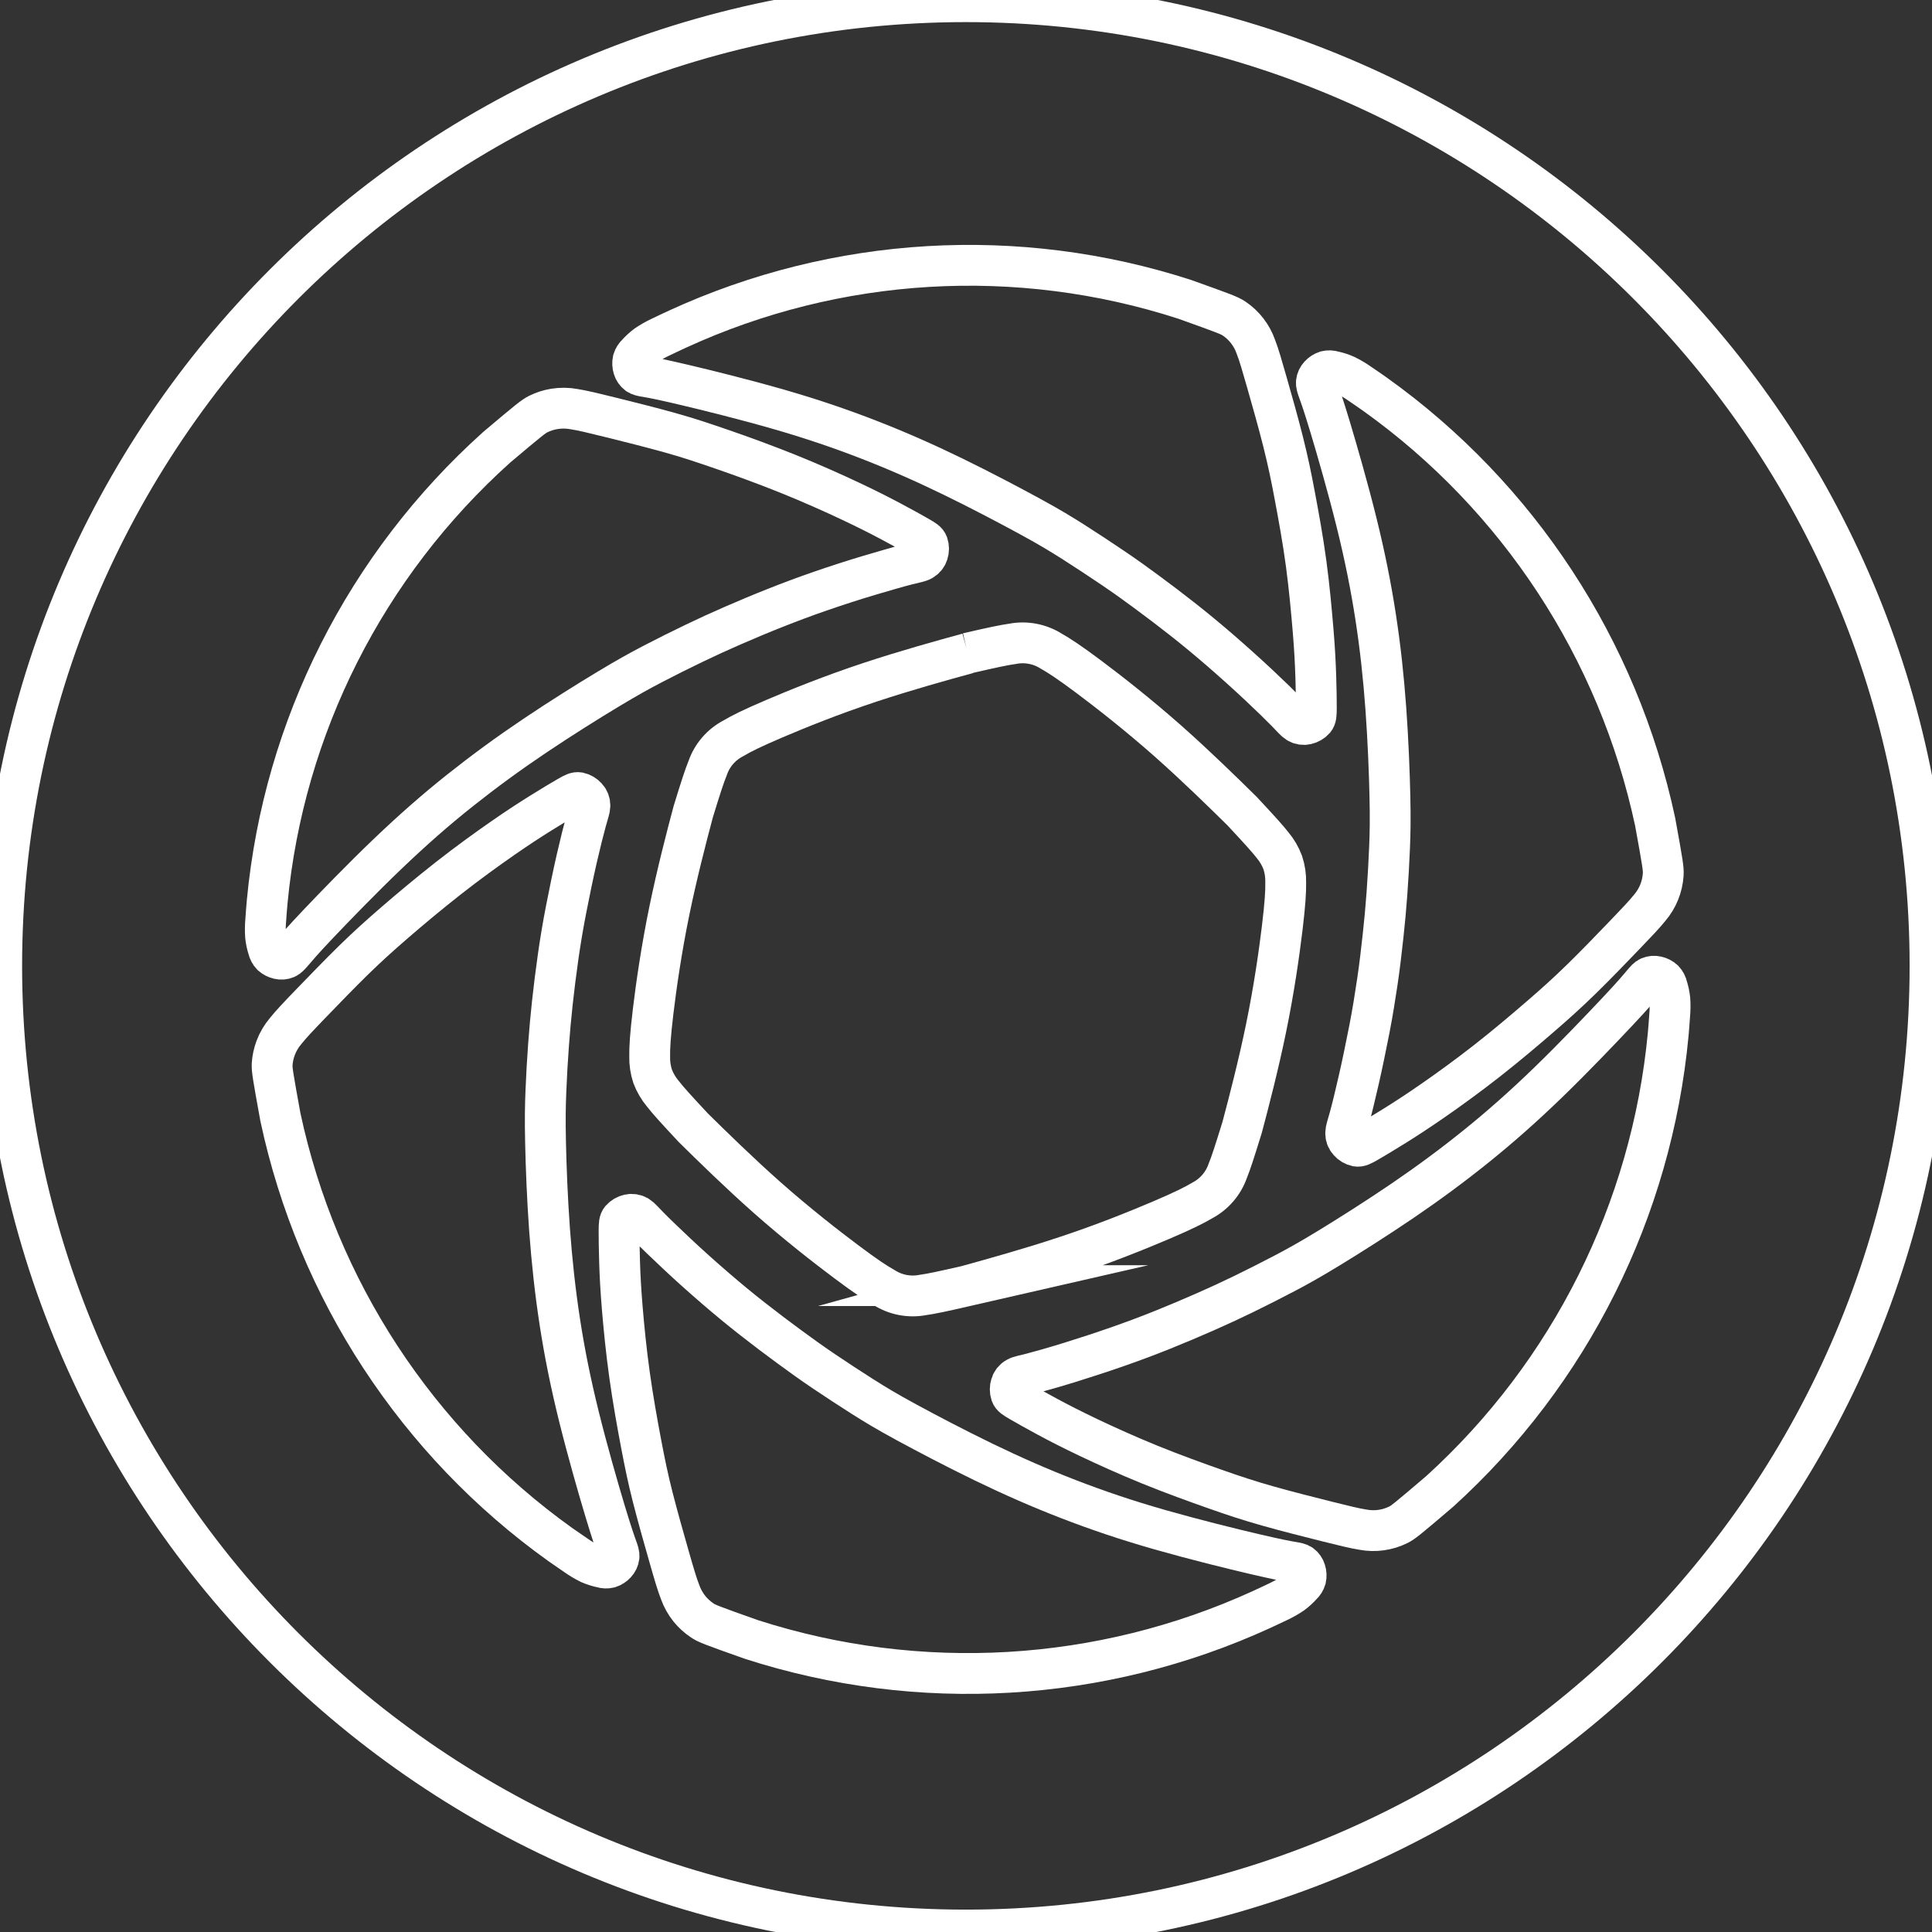 <svg viewBox="0 0 568 568" fill="none" xmlns="http://www.w3.org/2000/svg">
    <rect x="0" y="0" width="568" height="568" fill="#333333" stroke="none"/>
    <path d="M283.96 567.42C440.511 567.42 567.42 440.511 567.42 283.96C567.42 127.409 440.511 0.5 283.96 0.5C127.409 0.5 0.5 127.409 0.5 283.96C0.5 440.511 127.409 567.42 283.96 567.42Z" stroke="white" stroke-width="12" stroke-miterlimit="10"/>
    <path d="M146.055 131.47C107.536 166.051 83.458 213.685 78.561 264.996C78.389 266.886 78.24 268.762 78.13 270.481C77.981 272.054 77.96 273.636 78.067 275.212C78.198 276.468 78.461 277.707 78.851 278.908C79.014 279.636 79.368 280.307 79.879 280.854C80.466 281.371 81.175 281.732 81.941 281.904C82.672 282.079 83.44 282.013 84.129 281.717C84.741 281.437 85.188 280.939 86.208 279.757C87.227 278.574 88.804 276.644 93.596 271.602C98.387 266.56 106.442 258.234 113.877 251.122C121.311 244.01 128.166 238.003 135.224 232.392C142.283 226.782 149.506 221.499 157.184 216.34C164.862 211.181 173.034 206.068 178.806 202.598C184.578 199.128 187.966 197.26 191.872 195.221C195.777 193.183 200.208 190.973 204.122 189.098C208.035 187.222 211.431 185.666 215.321 183.97C219.211 182.273 223.611 180.421 227.916 178.717C232.222 177.013 236.394 175.441 241.1 173.815C245.805 172.189 250.982 170.508 255.569 169.146C260.157 167.785 264.134 166.633 266.659 165.995C269.184 165.357 270.259 165.217 271.082 164.75C271.896 164.312 272.504 163.574 272.776 162.696C273.075 161.809 273.075 160.851 272.776 159.965C272.486 159.186 271.89 158.821 270.094 157.778C268.298 156.735 265.287 155.07 261.961 153.304C258.636 151.538 254.989 149.678 249.938 147.297C244.888 144.916 238.41 142.013 231.712 139.321C225.015 136.629 218.113 134.108 212.506 132.178C206.898 130.248 202.671 128.809 197.048 127.237C191.425 125.665 184.562 123.945 179.496 122.693C174.43 121.44 171.198 120.662 168.759 120.28C166.861 119.932 164.917 119.908 163.011 120.21C161.361 120.473 159.762 120.982 158.266 121.72C156.854 122.428 155.709 123.323 146.055 131.47Z" stroke="white" stroke-width="12" stroke-miterlimit="10"/>
    <path d="M348.235 87.981C299.194 72.114 246.013 75.251 199.16 96.776C197.441 97.557 195.737 98.393 194.189 99.119C192.754 99.787 191.375 100.571 190.066 101.462C189.049 102.217 188.113 103.075 187.273 104.024C186.722 104.526 186.316 105.168 186.098 105.883C185.935 106.661 185.975 107.468 186.215 108.226C186.429 108.938 186.862 109.564 187.452 110.014C188.004 110.405 188.65 110.546 190.183 110.795C191.715 111.045 194.134 111.491 200.91 113.084C207.686 114.677 218.803 117.434 228.682 120.269C238.562 123.105 247.104 126.026 255.482 129.282C263.86 132.539 271.998 136.132 280.283 140.17C288.568 144.208 297.031 148.683 302.905 151.885C308.778 155.088 312.061 157.103 315.764 159.454C319.467 161.805 323.543 164.515 327.145 166.944C330.747 169.373 333.742 171.528 337.142 174.036C340.541 176.543 344.322 179.401 347.931 182.252C351.541 185.103 354.987 187.946 358.729 191.187C362.471 194.428 366.508 198.052 369.978 201.301C373.448 204.55 376.404 207.432 378.209 209.283C380.013 211.134 380.69 211.986 381.484 212.478C381.871 212.719 382.302 212.881 382.752 212.955C383.202 213.028 383.662 213.012 384.105 212.907C385.006 212.711 385.822 212.236 386.439 211.548C386.937 210.924 386.991 210.205 386.999 208.135C387.007 206.066 386.96 202.621 386.836 198.872C386.711 195.123 386.525 191.062 386.058 185.485C385.591 179.909 384.969 172.926 384.02 165.811C383.071 158.696 381.733 151.456 380.643 145.645C379.554 139.834 378.644 135.492 377.228 129.845C375.813 124.198 373.891 117.426 372.46 112.428C371.028 107.429 370.126 104.25 369.223 101.962C368.036 98.555 365.774 95.629 362.782 93.628C361.46 92.754 360.083 92.215 348.235 87.981Z" stroke="white" stroke-width="12" stroke-miterlimit="10"/>
    <path d="M486.602 241.598C475.747 190.85 446.389 146.025 404.308 115.948C402.749 114.843 401.19 113.777 399.764 112.813C398.471 111.897 397.107 111.084 395.687 110.384C394.527 109.86 393.314 109.463 392.07 109.2C391.362 108.97 390.605 108.938 389.88 109.106C389.134 109.35 388.465 109.785 387.939 110.368C387.425 110.911 387.099 111.606 387.011 112.351C386.949 113.025 387.151 113.659 387.681 115.133C388.211 116.606 389.061 118.926 391.08 125.634C393.099 132.343 396.303 143.448 398.789 153.471C401.276 163.495 403.053 172.444 404.433 181.371C405.813 190.297 406.772 199.208 407.442 208.471C408.112 217.734 408.479 227.35 408.627 234.098C408.775 240.846 408.705 244.709 408.526 249.121C408.346 253.534 408.066 258.471 407.746 262.805C407.426 267.139 407.091 270.853 406.624 275.077C406.156 279.302 405.626 284.066 404.932 288.667C404.238 293.267 403.552 297.679 402.593 302.57C401.635 307.46 400.551 312.758 399.475 317.46C398.4 322.162 397.441 326.112 396.739 328.635C396.038 331.159 395.648 332.154 395.625 333.095C395.597 334.019 395.933 334.918 396.56 335.595C397.172 336.295 397.992 336.779 398.899 336.974C399.678 337.099 400.333 336.786 402.134 335.751C403.934 334.717 406.873 332.954 410.053 330.971C413.234 328.988 416.664 326.762 421.247 323.588C425.831 320.414 431.553 316.276 437.22 311.833C442.887 307.389 448.492 302.64 452.958 298.776C457.425 294.913 460.753 291.919 464.908 287.867C469.063 283.816 473.974 278.722 477.575 274.968C481.177 271.214 483.469 268.816 485.004 266.896C487.353 264.148 488.748 260.707 488.98 257.092C489.081 255.501 488.878 254.051 486.602 241.598Z" stroke="white" stroke-width="12" stroke-miterlimit="10"/>
    <path d="M423.295 438.444C461.614 403.653 485.568 355.731 490.442 304.108C490.613 302.205 490.754 300.319 490.871 298.581C491.019 297.001 491.04 295.412 490.933 293.829C490.8 292.563 490.538 291.315 490.153 290.103C489.993 289.372 489.64 288.699 489.131 288.153C488.552 287.626 487.844 287.261 487.079 287.096C486.356 286.922 485.596 286.985 484.911 287.276C484.294 287.558 483.85 288.059 482.843 289.249C481.837 290.439 480.261 292.381 475.487 297.453C470.712 302.526 462.739 310.887 455.343 318.058C447.948 325.229 441.121 331.249 434.116 336.901C427.11 342.553 419.917 347.861 412.272 353.059C404.626 358.257 396.513 363.385 390.771 366.884C385.029 370.383 381.659 372.254 377.774 374.297C373.889 376.341 369.473 378.572 365.588 380.466C361.703 382.361 358.317 383.911 354.44 385.625C350.563 387.34 346.194 389.187 341.919 390.909C337.644 392.632 333.454 394.205 328.781 395.841C324.108 397.477 318.944 399.168 314.388 400.577C309.832 401.987 305.837 403.106 303.31 403.771C300.782 404.437 299.729 404.554 298.91 405.024C298.506 405.24 298.149 405.534 297.858 405.888C297.568 406.243 297.35 406.651 297.217 407.091C296.928 407.981 296.928 408.94 297.217 409.831C297.513 410.613 298.098 410.989 299.893 412.03C301.687 413.072 304.675 414.763 307.983 416.54C311.29 418.317 314.91 420.188 319.942 422.583C324.974 424.979 331.402 427.899 338.073 430.607C344.743 433.316 351.632 435.813 357.202 437.77C362.772 439.727 367.031 441.144 372.586 442.718C378.141 444.291 385.006 446.029 390.046 447.29C395.085 448.55 398.292 449.341 400.718 449.717C404.263 450.382 407.928 449.868 411.156 448.253C412.553 447.54 413.699 446.632 423.295 438.444Z" stroke="white" stroke-width="12" stroke-miterlimit="10"/>
    <path d="M220.952 482.013C270.236 497.881 323.684 494.754 370.775 473.245C372.502 472.465 374.207 471.622 375.763 470.903C377.204 470.234 378.59 469.451 379.906 468.561C380.931 467.804 381.874 466.943 382.721 465.992C383.273 465.491 383.679 464.848 383.894 464.134C384.066 463.358 384.028 462.549 383.784 461.792C383.57 461.076 383.131 460.446 382.533 459.996C381.986 459.606 381.329 459.473 379.789 459.216C378.249 458.958 375.825 458.521 369.015 456.936C362.206 455.351 351.033 452.587 341.096 449.753C331.159 446.919 322.567 443.999 314.162 440.751C305.757 437.503 297.579 433.904 289.245 429.868C280.911 425.831 272.412 421.358 266.509 418.157C260.606 414.956 257.299 412.934 253.578 410.584C249.856 408.234 245.759 405.532 242.139 403.096C238.52 400.661 235.517 398.475 232.109 395.984C228.7 393.493 224.892 390.613 221.257 387.763C217.621 384.913 214.165 382.071 210.413 378.839C206.66 375.607 202.594 371.976 199.1 368.69C195.605 365.403 192.649 362.569 190.828 360.71C189.006 358.852 188.334 358.017 187.544 357.525C186.757 357.04 185.811 356.883 184.909 357.088C184.002 357.283 183.18 357.762 182.564 358.454C182.063 359.079 182.009 359.789 182.001 361.866C181.993 363.943 182.04 367.37 182.157 371.125C182.274 374.881 182.478 378.933 182.939 384.499C183.4 390.066 184.088 397.085 185.081 404.213C186.074 411.341 187.372 418.563 188.474 424.372C189.577 430.18 190.476 434.568 191.899 440.166C193.322 445.764 195.261 452.587 196.691 457.584C198.122 462.581 199.037 465.75 199.944 468.046C200.59 469.856 201.537 471.545 202.743 473.042C203.8 474.328 205.041 475.451 206.425 476.376C207.7 477.266 209.052 477.805 220.952 482.013Z" stroke="white" stroke-width="12" stroke-miterlimit="10"/>
    <path d="M82.431 328.395C93.284 379.157 122.634 423.994 164.705 454.078C166.264 455.176 167.822 456.25 169.248 457.214C170.538 458.133 171.898 458.948 173.316 459.652C174.48 460.156 175.691 460.542 176.932 460.804C177.643 461.032 178.402 461.062 179.129 460.89C179.871 460.649 180.538 460.217 181.062 459.636C181.574 459.092 181.899 458.397 181.989 457.653C182.051 456.979 181.849 456.344 181.319 454.87C180.789 453.396 179.947 451.068 177.921 444.359C175.895 437.649 172.708 426.542 170.222 416.516C167.736 406.491 165.952 397.539 164.58 388.611C163.209 379.683 162.243 370.778 161.565 361.513C160.887 352.248 160.536 342.622 160.388 335.881C160.24 329.14 160.31 325.26 160.489 320.855C160.668 316.449 160.941 311.495 161.269 307.161C161.596 302.826 161.923 299.11 162.383 294.885C162.843 290.661 163.427 285.926 164.082 281.341C164.736 276.755 165.469 272.326 166.419 267.443C167.37 262.559 168.461 257.253 169.536 252.55C170.612 247.846 171.617 243.872 172.311 241.364C173.004 238.856 173.402 237.844 173.433 236.912C173.459 235.985 173.123 235.085 172.498 234.403C171.881 233.709 171.063 233.227 170.16 233.024C169.381 232.906 168.718 233.212 166.926 234.247C165.134 235.281 162.188 237.045 159.001 239.036C155.814 241.027 152.393 243.237 147.818 246.412C143.244 249.587 137.509 253.725 131.844 258.17C126.178 262.614 120.513 267.357 116.04 271.229C111.567 275.101 108.248 278.088 104.094 282.132C99.941 286.177 95.039 291.28 91.4 295.034C87.761 298.789 85.516 301.188 83.981 303.108C82.733 304.576 81.744 306.249 81.059 308.054C80.468 309.615 80.113 311.256 80.007 312.922C79.953 314.498 80.163 315.94 82.431 328.395Z" stroke="white" stroke-width="12" stroke-miterlimit="10"/>
    <path d="M284.457 192.034C291.884 190.331 295.165 189.631 297.659 189.289C301.599 188.522 305.683 189.293 309.069 191.443C311.345 192.718 314.314 194.647 320.136 199.001C325.958 203.355 334.624 210.127 343.431 217.911C351.536 225.087 359.751 233.119 365.175 238.477C370.373 244.052 372.618 246.532 374.169 248.515C375.429 250.029 376.427 251.742 377.122 253.584C377.745 255.475 378.04 257.457 377.995 259.447C378.034 262.052 377.839 265.582 376.974 272.789C376.109 279.997 374.566 290.883 372.205 302.336C370.03 312.926 367.162 324.037 365.191 331.408C362.946 338.678 361.917 341.858 360.966 344.191C359.656 347.974 356.946 351.114 353.391 352.969C351.147 354.307 347.99 355.901 341.295 358.754C334.601 361.608 324.391 365.752 313.239 369.422C302.928 372.851 291.822 375.93 284.465 377.975H284.512C277.077 379.678 273.803 380.378 271.302 380.72C267.375 381.472 263.309 380.696 259.939 378.551C257.655 377.283 254.693 375.347 248.872 370.993C243.05 366.639 234.368 359.89 225.577 352.114C217.464 344.945 209.257 336.905 203.825 331.548C198.634 325.981 196.382 323.501 194.839 321.51C193.579 319.997 192.578 318.287 191.877 316.448C191.254 314.555 190.959 312.57 191.005 310.578C190.966 307.973 191.168 304.443 192.033 297.235C192.898 290.028 194.441 279.15 196.803 267.689C198.977 257.091 201.845 245.98 203.817 238.617C206.054 231.339 207.09 228.159 208.041 225.834C209.339 222.044 212.053 218.899 215.617 217.055C217.853 215.718 221.018 214.124 227.704 211.27C234.391 208.417 244.616 204.273 255.761 200.595C266.064 197.174 277.17 194.087 284.535 192.081" stroke="white" stroke-width="12" stroke-miterlimit="10"/>
</svg>

